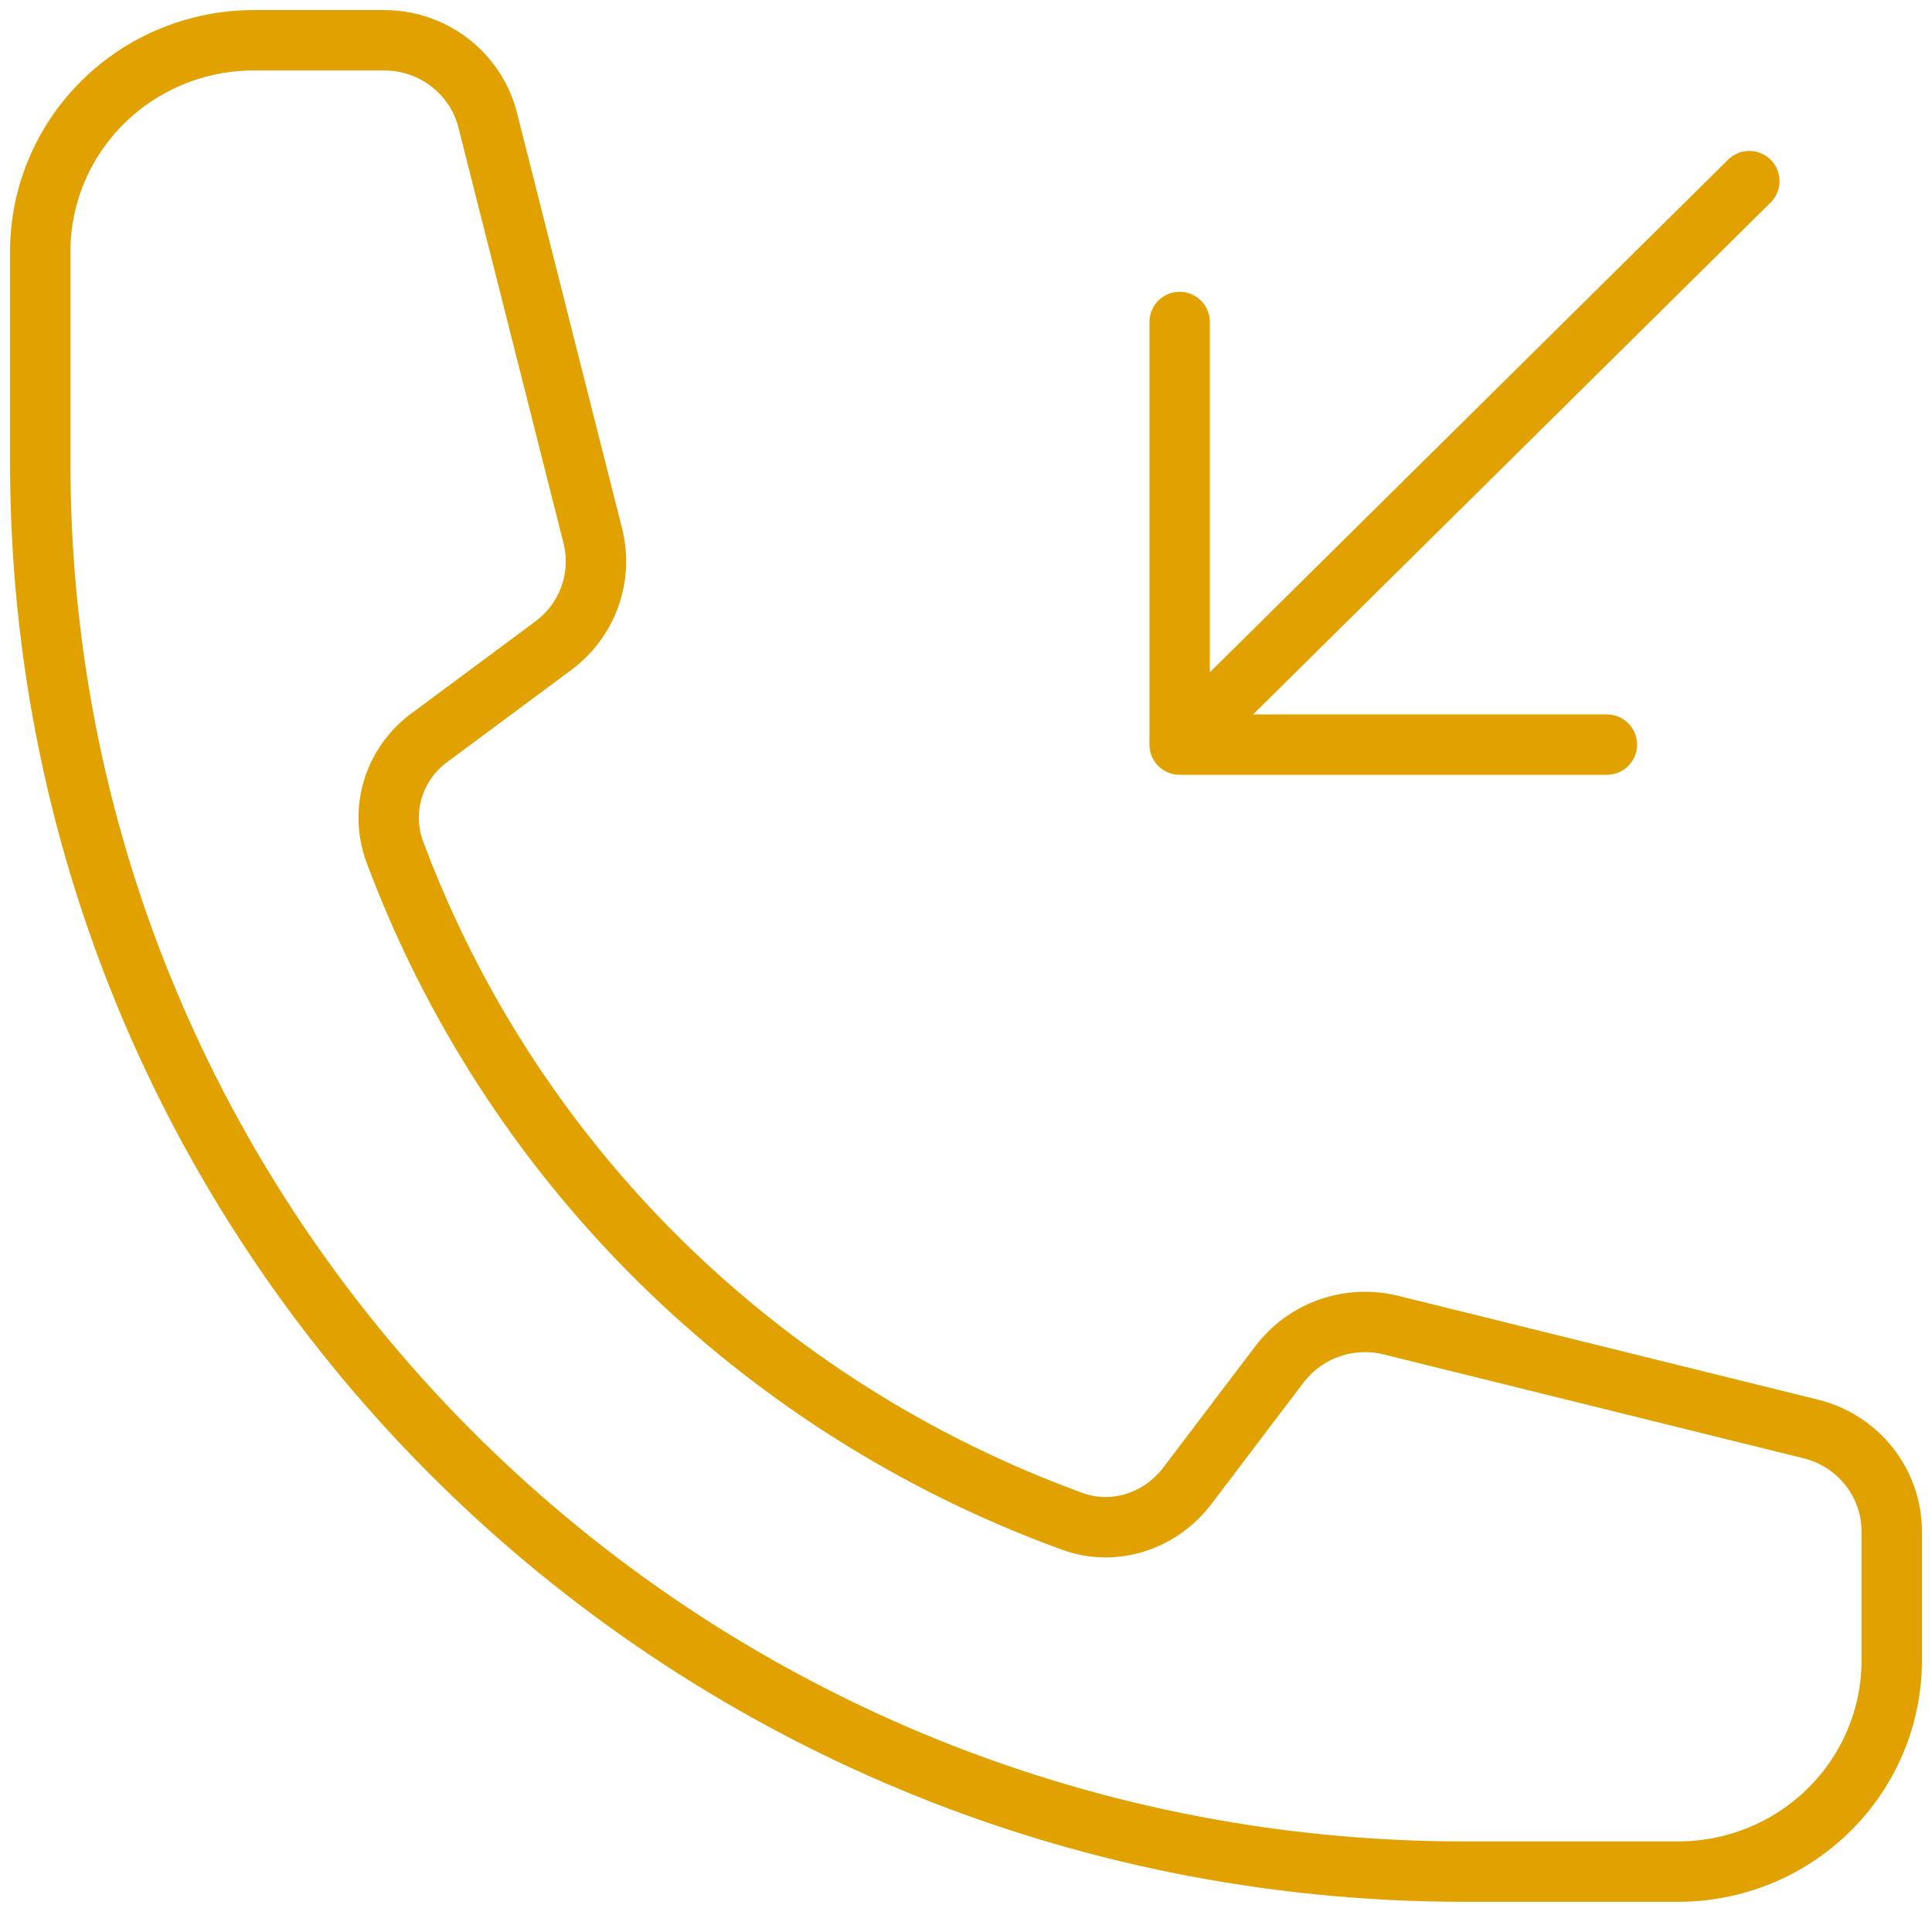 <svg  viewBox="0 0 48 48" fill="none" xmlns="http://www.w3.org/2000/svg">
<path d="M29.308 18.5V8M29.308 18.5H39.923M29.308 18.5L43.462 4.5M36.385 46.5C16.843 46.5 1 30.829 1 11.5V6.25C1 4.858 1.559 3.522 2.555 2.538C3.55 1.553 4.9 1 6.308 1H9.544C10.761 1 11.823 1.819 12.118 2.988L14.727 13.308C14.986 14.335 14.6 15.413 13.743 16.045L10.693 18.309C10.256 18.621 9.933 19.065 9.772 19.573C9.61 20.082 9.619 20.629 9.797 21.132C11.216 24.952 13.459 28.421 16.368 31.299C19.278 34.177 22.785 36.395 26.647 37.799C27.687 38.177 28.836 37.79 29.501 36.912L31.789 33.895C32.102 33.482 32.532 33.169 33.024 32.996C33.517 32.823 34.05 32.797 34.556 32.922L44.99 35.503C46.17 35.795 47 36.845 47 38.049V41.25C47 42.642 46.441 43.978 45.445 44.962C44.45 45.947 43.1 46.5 41.692 46.5H36.385Z" stroke="#E1A100" stroke-width="1.5" stroke-linecap="round" stroke-linejoin="round"/>
</svg>
